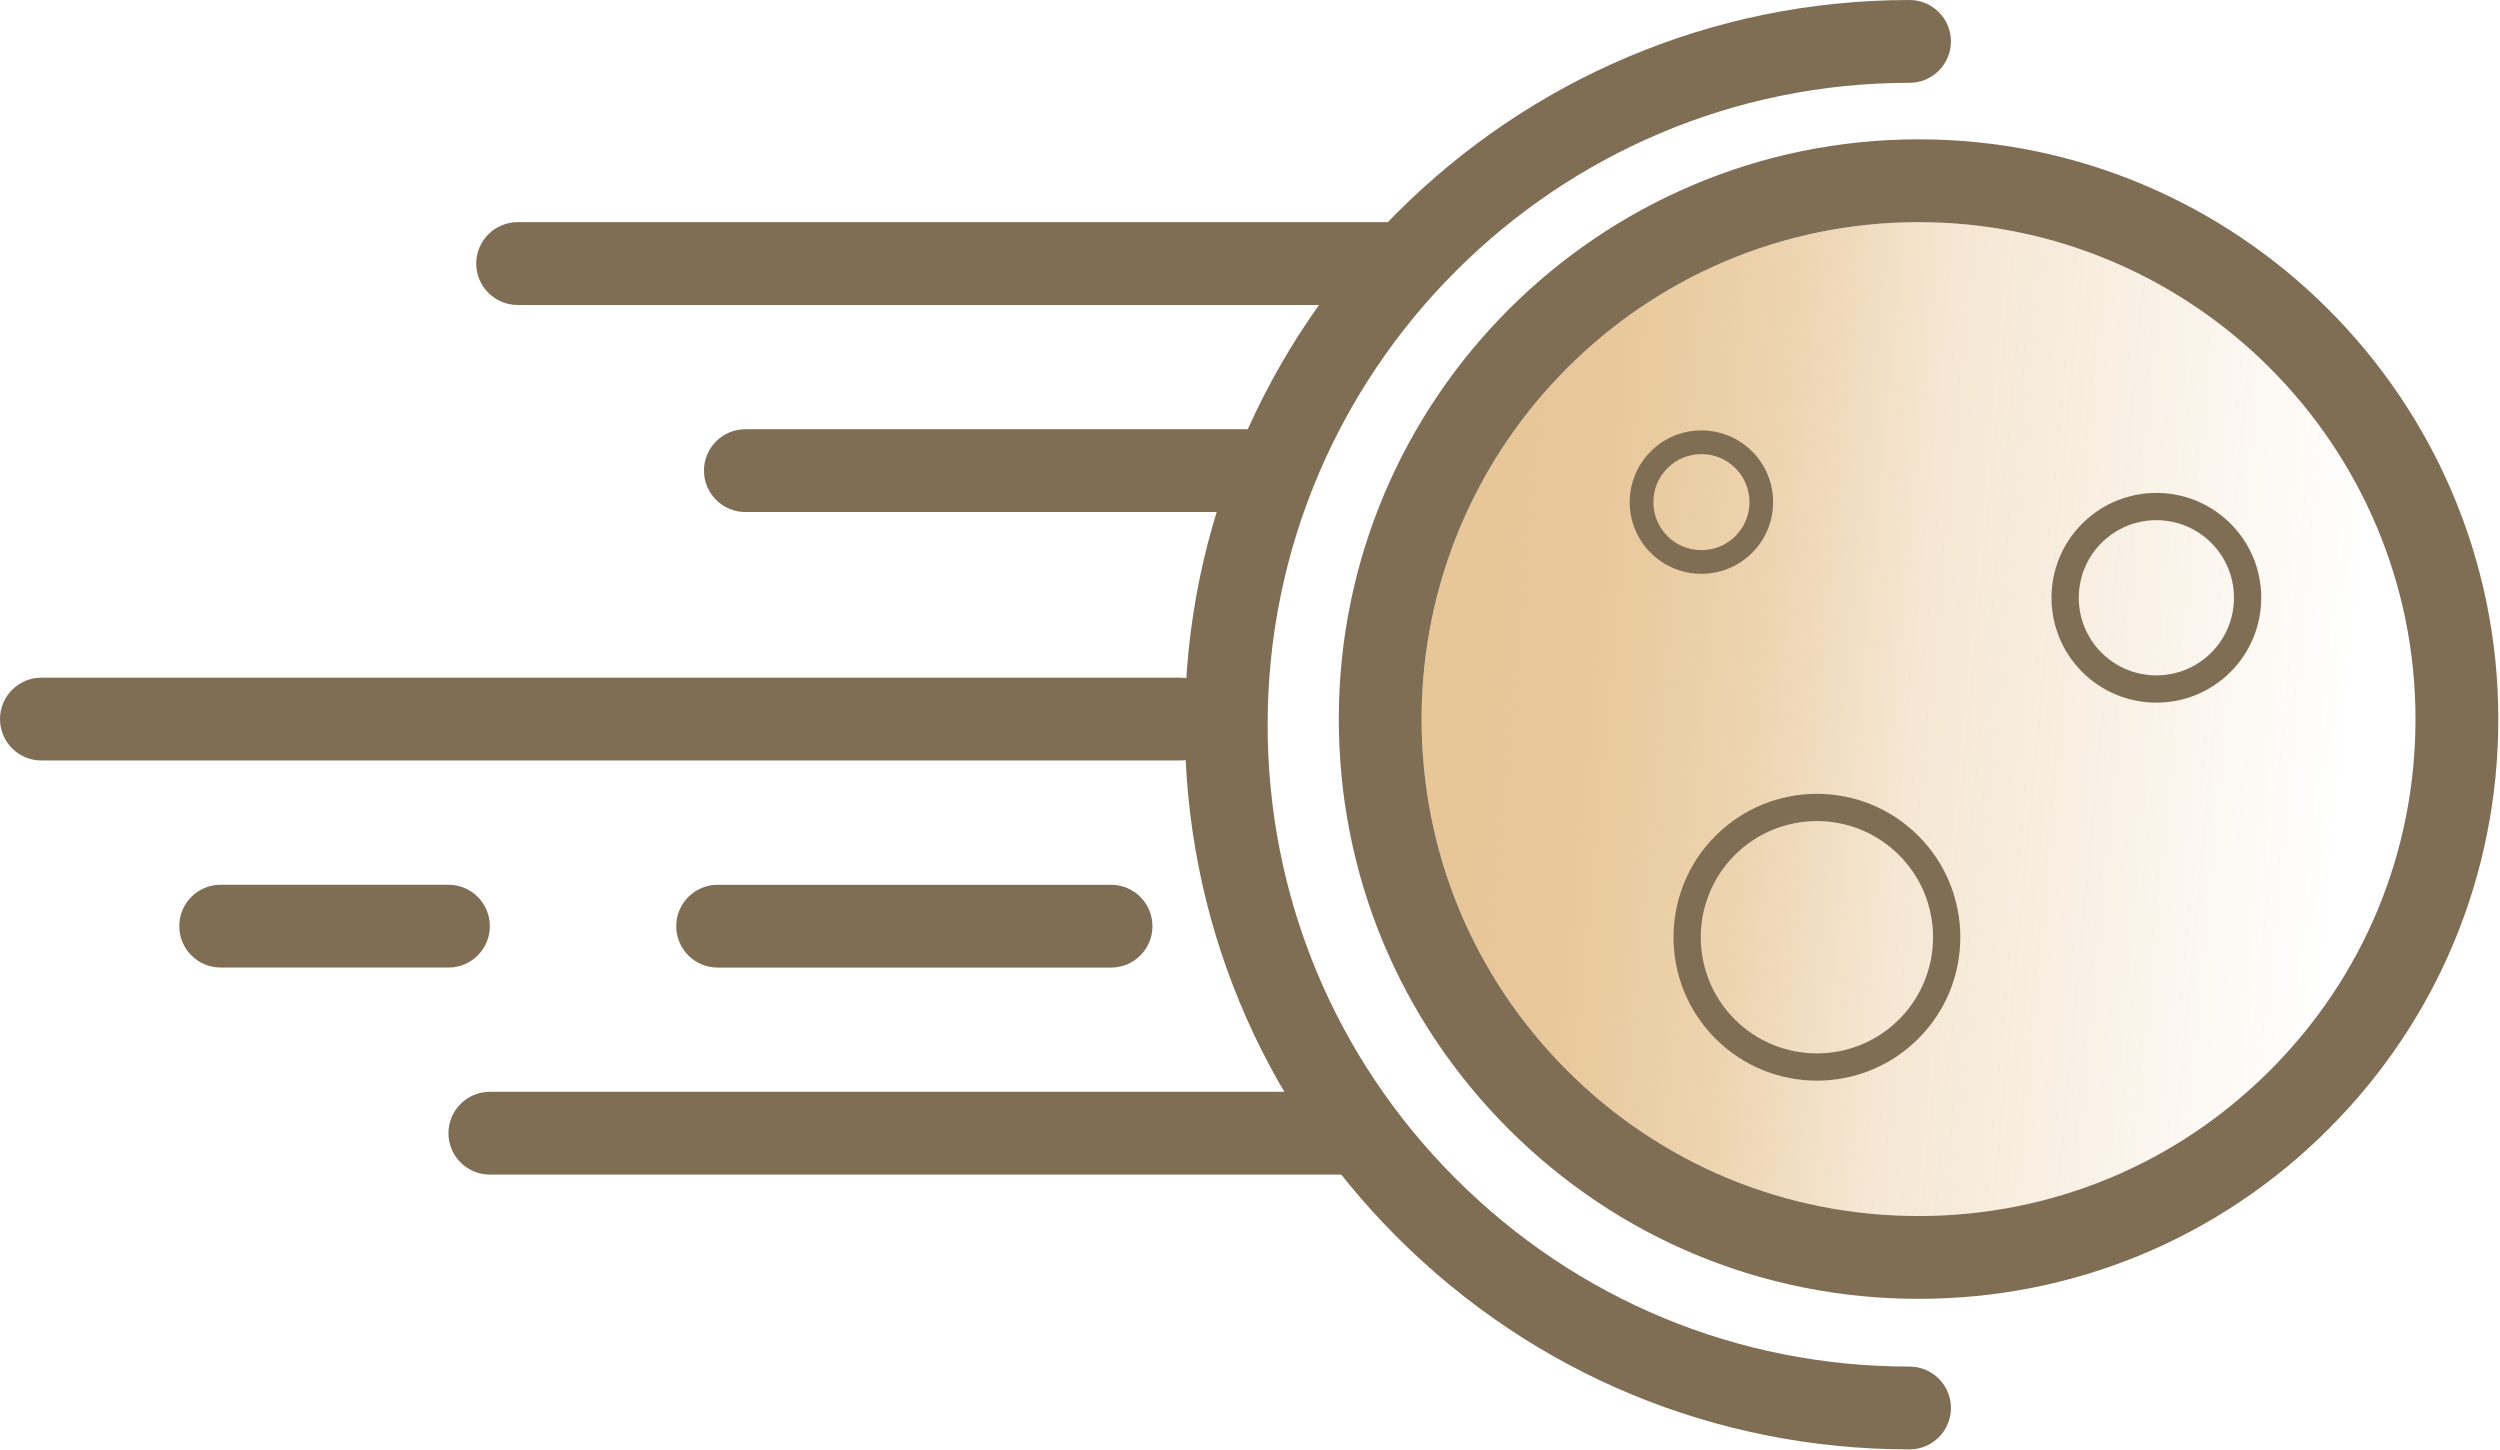 <?xml version="1.0" encoding="UTF-8" standalone="no"?><!DOCTYPE svg PUBLIC "-//W3C//DTD SVG 1.1//EN" "http://www.w3.org/Graphics/SVG/1.1/DTD/svg11.dtd"><svg width="100%" height="100%" viewBox="0 0 1350 783" version="1.1" xmlns="http://www.w3.org/2000/svg" xmlns:xlink="http://www.w3.org/1999/xlink" xml:space="preserve" style="fill-rule:evenodd;clip-rule:evenodd;stroke-linejoin:round;stroke-miterlimit:1.414;"><g><path id="a" d="M1225.77,578.06c50.682,-50.681 78.592,-118.078 78.591,-189.758c0,-147.964 -120.377,-268.342 -268.35,-268.349c-73.974,0.007 -141.076,30.111 -189.657,78.691c-48.596,48.596 -78.684,115.668 -78.69,189.657c0,71.681 27.91,139.078 78.59,189.757c50.687,50.687 118.076,78.59 189.757,78.59c71.683,0.002 139.072,-27.9 189.759,-78.588Z" style="fill:url(#_Linear1);fill-rule:nonzero;"/><g><path d="M1257.4,609.687c59.126,-59.126 91.686,-137.749 91.686,-221.383c0,-172.624 -140.436,-313.061 -313.069,-313.068c-172.648,-0.009 -313.061,140.468 -313.069,313.068c0,83.634 32.56,162.257 91.686,221.383c59.134,59.135 137.758,91.694 221.383,91.686c83.625,0.008 162.249,-32.551 221.383,-91.686l0,0Zm-489.732,-221.384c0.007,-73.991 30.096,-141.062 78.691,-189.657c48.58,-48.58 115.683,-78.685 189.657,-78.691c147.972,0.008 268.349,120.385 268.349,268.349c0,71.682 -27.911,139.079 -78.59,189.758c-50.689,50.689 -118.078,78.592 -189.758,78.59c-71.681,0 -139.07,-27.902 -189.757,-78.59c-50.682,-50.681 -78.592,-118.078 -78.592,-189.759Z" style="fill:#7f6e54;fill-rule:nonzero;"/><path d="M1031.14,782.667c12.353,0.002 22.36,-10.005 22.359,-22.358c0,-12.353 -10.006,-22.361 -22.359,-22.359c-92.591,0 -179.636,-36.056 -245.102,-101.522c-65.466,-65.466 -101.515,-152.505 -101.514,-245.094c0.015,-191.139 155.508,-346.601 346.617,-346.617c12.355,0 22.361,-10.005 22.359,-22.358c0,-12.352 -10.005,-22.36 -22.359,-22.359c-107.908,0 -205.725,43.88 -276.594,114.749c-70.848,70.848 -114.742,168.71 -114.742,276.587c-0.009,104.53 40.695,202.801 114.607,276.715c73.914,73.912 172.194,114.624 276.728,114.616l0,0Z" style="fill:#7f6e54;fill-rule:nonzero;"/><path d="M926.365,451.34c30.227,-30.228 79.308,-30.228 109.534,0c30.228,30.227 30.228,79.308 0,109.534c-30.226,30.227 -79.307,30.227 -109.534,0c-30.227,-30.226 -30.227,-79.307 0,-109.534Zm10.405,10.405c24.484,-24.484 64.24,-24.484 88.724,0c24.484,24.484 24.484,64.24 0,88.724c-24.484,24.483 -64.24,24.483 -88.724,0c-24.483,-24.484 -24.483,-64.24 0,-88.724Z" style="fill:#7f6e54;"/><path d="M891.377,243.764c15.114,-15.114 39.654,-15.114 54.768,0c15.113,15.114 15.113,39.654 0,54.767c-15.114,15.114 -39.654,15.114 -54.768,0c-15.113,-15.113 -15.113,-39.653 0,-54.767Zm9.037,9.036c10.126,-10.125 26.568,-10.125 36.694,0c10.126,10.126 10.126,26.568 0,36.695c-10.126,10.126 -26.568,10.126 -36.694,0c-10.126,-10.127 -10.126,-26.569 0,-36.695Z" style="fill:#7f6e54;"/><path d="M1124.39,282.749c22.104,-22.104 57.996,-22.104 80.1,0c22.104,22.104 22.104,57.995 0,80.099c-22.104,22.104 -57.996,22.104 -80.1,0c-22.103,-22.104 -22.103,-57.995 0,-80.099Zm10.413,10.413c16.357,-16.357 42.917,-16.357 59.274,0c16.356,16.356 16.356,42.916 0,59.273c-16.357,16.357 -42.917,16.357 -59.274,0c-16.356,-16.357 -16.356,-42.917 0,-59.273Z" style="fill:#7f6e54;"/><path d="M749.125,164.688c6.177,0 11.767,-2.501 15.812,-6.547c4.046,-4.045 6.548,-9.636 6.547,-15.812c-0.002,-12.354 -10.007,-22.359 -22.359,-22.359l-469.604,-0.003c-12.355,0 -22.36,10.005 -22.359,22.359c0.002,12.353 10.008,22.358 22.359,22.358l469.604,0.004Z" style="fill:#7f6e54;fill-rule:nonzero;"/><path d="M380.147,254.135c0.002,12.353 10.008,22.359 22.359,22.359l279.531,0c6.177,0 11.767,-2.502 15.813,-6.547c4.045,-4.045 6.547,-9.636 6.546,-15.812c0,-12.355 -10.005,-22.361 -22.359,-22.359l-279.529,-0.002c-12.353,0.002 -22.359,10.007 -22.361,22.361l0,0Z" style="fill:#7f6e54;fill-rule:nonzero;"/><path d="M637.317,410.667c6.178,0 11.768,-2.501 15.813,-6.547c4.046,-4.045 6.548,-9.636 6.546,-15.812c0.002,-12.354 -10.005,-22.36 -22.359,-22.359l-614.958,-0.003c-12.355,0 -22.36,10.005 -22.359,22.359c0.002,12.353 10.006,22.361 22.359,22.358l614.958,0.004Z" style="fill:#7f6e54;fill-rule:nonzero;"/><path d="M365.163,500.142c-0.001,12.354 10.006,22.361 22.359,22.359l212.443,-0.007c6.178,0 11.767,-2.502 15.813,-6.547c4.045,-4.045 6.547,-9.637 6.546,-15.812c0.001,-12.354 -10.006,-22.361 -22.359,-22.359l-212.441,0.006c-12.354,0.001 -22.359,10.007 -22.361,22.36Z" style="fill:#7f6e54;fill-rule:nonzero;"/><path d="M257.967,515.937c4.046,-4.045 6.548,-9.637 6.546,-15.813c0.01,-12.345 -10.005,-22.36 -22.359,-22.359l-122.988,-0.007c-12.355,0 -22.36,10.005 -22.359,22.359c-0.009,12.345 10.006,22.36 22.359,22.359l122.988,0.007c6.176,0.002 11.766,-2.499 15.813,-6.546l0,0Z" style="fill:#7f6e54;fill-rule:nonzero;"/><path d="M264.521,589.572c-12.353,0.002 -22.359,10.007 -22.359,22.358c0.002,12.354 10.006,22.361 22.359,22.359l469.604,0c6.177,0 11.767,-2.5 15.812,-6.546c4.046,-4.045 6.548,-9.636 6.547,-15.813c0.001,-12.353 -10.006,-22.359 -22.359,-22.358l-469.604,0l0,0Z" style="fill:#7f6e54;fill-rule:nonzero;"/></g></g><defs><linearGradient id="_Linear1" x1="0" y1="0" x2="1" y2="0" gradientUnits="userSpaceOnUse" gradientTransform="matrix(470.977,46.257,-46.257,470.977,793.84,350.135)"><stop offset="0" style="stop-color:#e7c798;stop-opacity:1"/><stop offset="0.5" style="stop-color:#d69c4a;stop-opacity:0.247"/><stop offset="1" style="stop-color:#d08e30;stop-opacity:0"/></linearGradient></defs></svg>